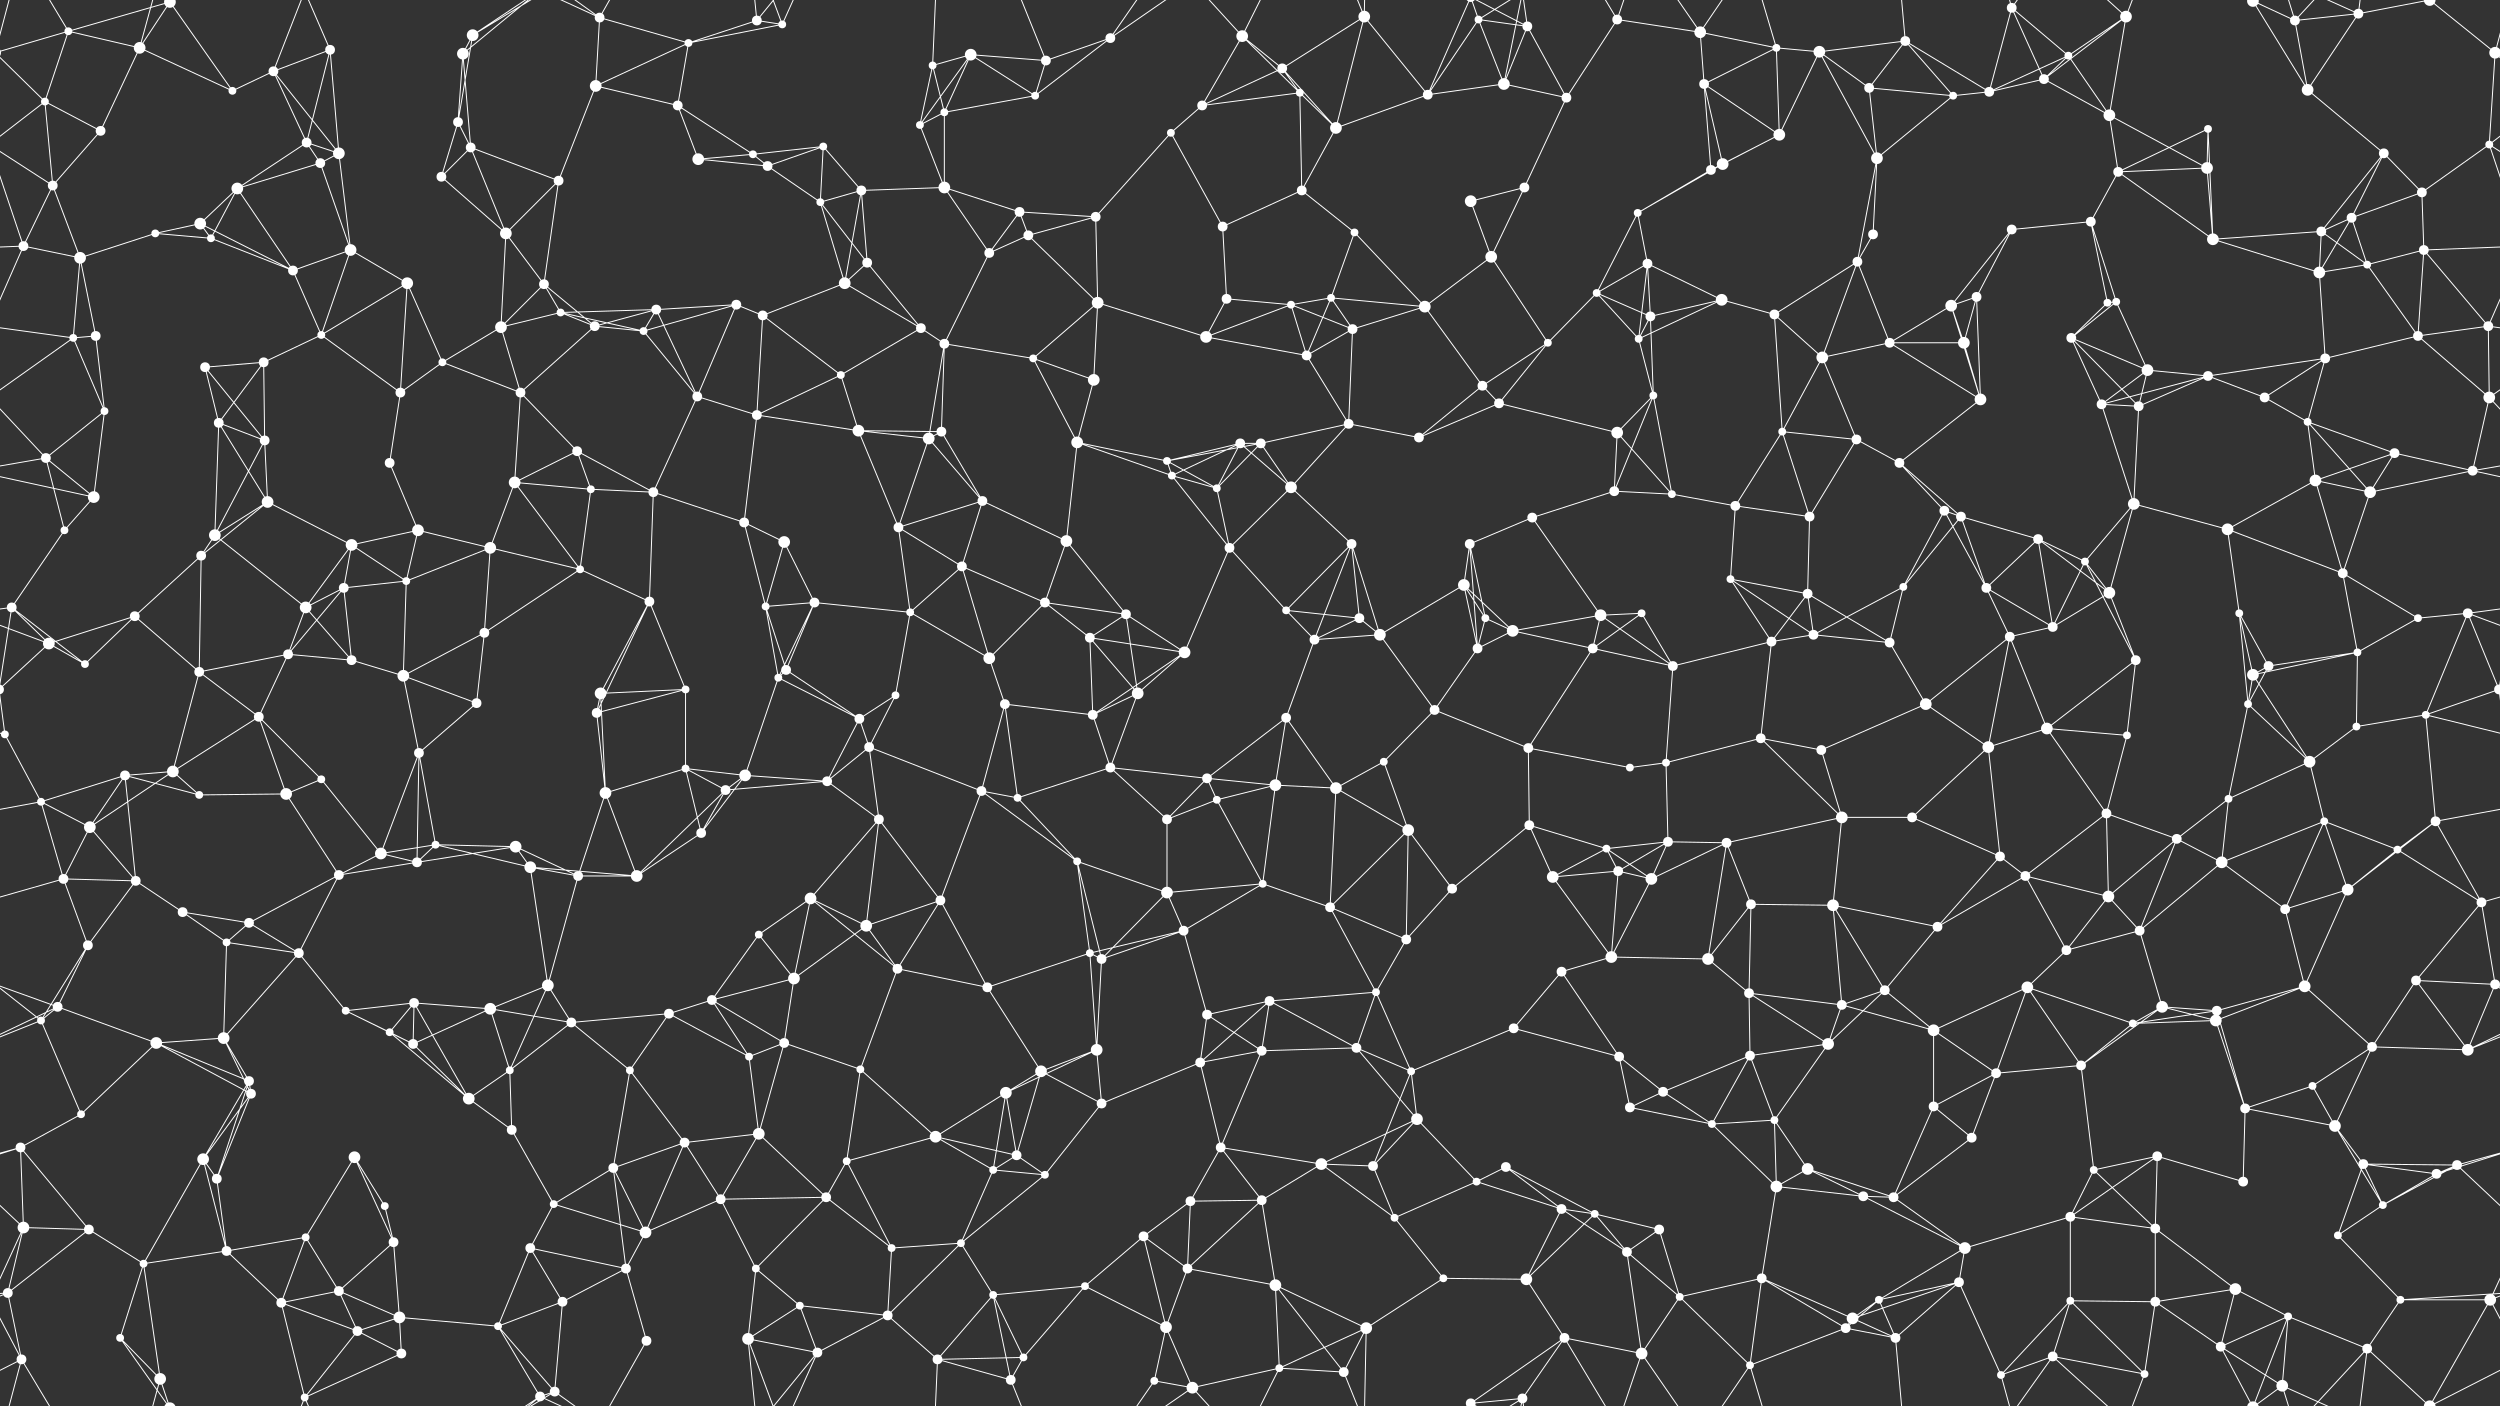 <svg xmlns="http://www.w3.org/2000/svg" width="2560" height="1440" fill="#fff"><rect width="100%" height="100%" fill="#333333" stroke="none"/><circle cx="70" cy="32" r="4"/><circle cx="143" cy="49" r="6"/><circle cx="174" cy="2" r="6"/><circle cx="174" cy="1442" r="6"/><circle cx="280" cy="73" r="5"/><circle cx="338" cy="51" r="5"/><circle cx="474" cy="55" r="6"/><circle cx="484" cy="36" r="6"/><circle cx="614" cy="18" r="5"/><circle cx="705" cy="44" r="4"/><circle cx="775" cy="21" r="5"/><circle cx="801" cy="25" r="4"/><circle cx="955" cy="67" r="4"/><circle cx="994" cy="56" r="6"/><circle cx="1071" cy="62" r="5"/><circle cx="1137" cy="39" r="5"/><circle cx="1272" cy="37" r="6"/><circle cx="1313" cy="70" r="5"/><circle cx="1397" cy="17" r="6"/><circle cx="1514" cy="20" r="4"/><circle cx="1564" cy="27" r="5"/><circle cx="1656" cy="20" r="5"/><circle cx="1741" cy="33" r="6"/><circle cx="1819" cy="49" r="4"/><circle cx="1863" cy="53" r="6"/><circle cx="1951" cy="42" r="5"/><circle cx="2060" cy="8" r="5"/><circle cx="2118" cy="57" r="4"/><circle cx="2177" cy="17" r="6"/><circle cx="2307" cy="1" r="6"/><circle cx="2307" cy="1441" r="6"/><circle cx="2350" cy="21" r="5"/><circle cx="2415" cy="14" r="5"/><circle cx="2555" cy="54" r="6"/><circle cx="-5" cy="54" r="6"/><circle cx="46" cy="104" r="4"/><circle cx="103" cy="134" r="5"/><circle cx="238" cy="93" r="4"/><circle cx="314" cy="146" r="5"/><circle cx="347" cy="157" r="6"/><circle cx="469" cy="125" r="5"/><circle cx="482" cy="151" r="5"/><circle cx="610" cy="88" r="6"/><circle cx="694" cy="108" r="5"/><circle cx="771" cy="158" r="4"/><circle cx="843" cy="150" r="4"/><circle cx="942" cy="128" r="4"/><circle cx="967" cy="115" r="4"/><circle cx="1060" cy="98" r="4"/><circle cx="1199" cy="136" r="4"/><circle cx="1231" cy="108" r="5"/><circle cx="1331" cy="95" r="4"/><circle cx="1368" cy="131" r="6"/><circle cx="1462" cy="97" r="5"/><circle cx="1540" cy="86" r="6"/><circle cx="1604" cy="100" r="5"/><circle cx="1745" cy="86" r="5"/><circle cx="1822" cy="138" r="6"/><circle cx="1914" cy="90" r="5"/><circle cx="2000" cy="98" r="4"/><circle cx="2037" cy="94" r="5"/><circle cx="2093" cy="81" r="5"/><circle cx="2160" cy="118" r="6"/><circle cx="2261" cy="132" r="4"/><circle cx="2363" cy="92" r="6"/><circle cx="2441" cy="157" r="5"/><circle cx="2549" cy="148" r="4"/><circle cx="54" cy="190" r="5"/><circle cx="159" cy="239" r="4"/><circle cx="205" cy="229" r="6"/><circle cx="243" cy="193" r="6"/><circle cx="328" cy="167" r="5"/><circle cx="452" cy="181" r="5"/><circle cx="518" cy="239" r="6"/><circle cx="572" cy="185" r="5"/><circle cx="715" cy="163" r="6"/><circle cx="786" cy="170" r="5"/><circle cx="840" cy="207" r="4"/><circle cx="882" cy="195" r="5"/><circle cx="967" cy="192" r="6"/><circle cx="1044" cy="217" r="5"/><circle cx="1122" cy="222" r="5"/><circle cx="1252" cy="232" r="5"/><circle cx="1333" cy="195" r="5"/><circle cx="1387" cy="238" r="4"/><circle cx="1506" cy="206" r="6"/><circle cx="1561" cy="192" r="5"/><circle cx="1677" cy="218" r="4"/><circle cx="1752" cy="174" r="5"/><circle cx="1764" cy="168" r="6"/><circle cx="1918" cy="240" r="5"/><circle cx="1922" cy="162" r="6"/><circle cx="2060" cy="235" r="5"/><circle cx="2141" cy="227" r="5"/><circle cx="2169" cy="176" r="5"/><circle cx="2260" cy="172" r="6"/><circle cx="2377" cy="237" r="5"/><circle cx="2408" cy="223" r="5"/><circle cx="2480" cy="197" r="5"/><circle cx="24" cy="252" r="5"/><circle cx="82" cy="264" r="6"/><circle cx="216" cy="244" r="4"/><circle cx="300" cy="277" r="5"/><circle cx="359" cy="256" r="6"/><circle cx="417" cy="290" r="6"/><circle cx="557" cy="291" r="5"/><circle cx="574" cy="320" r="4"/><circle cx="672" cy="317" r="5"/><circle cx="754" cy="312" r="5"/><circle cx="865" cy="290" r="6"/><circle cx="888" cy="269" r="5"/><circle cx="1013" cy="259" r="5"/><circle cx="1053" cy="241" r="5"/><circle cx="1124" cy="310" r="6"/><circle cx="1256" cy="306" r="5"/><circle cx="1322" cy="312" r="4"/><circle cx="1363" cy="305" r="4"/><circle cx="1459" cy="314" r="6"/><circle cx="1527" cy="263" r="6"/><circle cx="1635" cy="300" r="4"/><circle cx="1687" cy="270" r="5"/><circle cx="1763" cy="307" r="6"/><circle cx="1902" cy="268" r="5"/><circle cx="1998" cy="313" r="6"/><circle cx="2024" cy="304" r="5"/><circle cx="2158" cy="310" r="4"/><circle cx="2167" cy="309" r="4"/><circle cx="2266" cy="245" r="6"/><circle cx="2375" cy="279" r="6"/><circle cx="2424" cy="271" r="4"/><circle cx="2482" cy="256" r="5"/><circle cx="75" cy="346" r="4"/><circle cx="98" cy="344" r="5"/><circle cx="210" cy="376" r="5"/><circle cx="270" cy="371" r="5"/><circle cx="329" cy="343" r="4"/><circle cx="453" cy="371" r="4"/><circle cx="513" cy="335" r="6"/><circle cx="609" cy="334" r="5"/><circle cx="659" cy="339" r="4"/><circle cx="781" cy="323" r="5"/><circle cx="861" cy="384" r="4"/><circle cx="943" cy="336" r="5"/><circle cx="967" cy="352" r="5"/><circle cx="1058" cy="367" r="4"/><circle cx="1120" cy="389" r="6"/><circle cx="1235" cy="345" r="6"/><circle cx="1338" cy="364" r="5"/><circle cx="1385" cy="337" r="5"/><circle cx="1518" cy="395" r="5"/><circle cx="1585" cy="351" r="4"/><circle cx="1678" cy="347" r="4"/><circle cx="1690" cy="324" r="5"/><circle cx="1817" cy="322" r="5"/><circle cx="1866" cy="366" r="6"/><circle cx="1935" cy="351" r="5"/><circle cx="2011" cy="351" r="6"/><circle cx="2121" cy="346" r="5"/><circle cx="2199" cy="379" r="6"/><circle cx="2261" cy="385" r="5"/><circle cx="2381" cy="367" r="5"/><circle cx="2476" cy="344" r="5"/><circle cx="2548" cy="334" r="5"/><circle cx="47" cy="469" r="5"/><circle cx="107" cy="421" r="4"/><circle cx="224" cy="433" r="5"/><circle cx="271" cy="451" r="5"/><circle cx="399" cy="474" r="5"/><circle cx="410" cy="402" r="5"/><circle cx="533" cy="402" r="5"/><circle cx="591" cy="462" r="5"/><circle cx="714" cy="406" r="5"/><circle cx="775" cy="425" r="5"/><circle cx="879" cy="441" r="6"/><circle cx="951" cy="449" r="6"/><circle cx="964" cy="442" r="5"/><circle cx="1103" cy="453" r="6"/><circle cx="1195" cy="472" r="4"/><circle cx="1270" cy="454" r="5"/><circle cx="1291" cy="454" r="5"/><circle cx="1381" cy="434" r="5"/><circle cx="1453" cy="448" r="5"/><circle cx="1535" cy="413" r="5"/><circle cx="1656" cy="443" r="6"/><circle cx="1693" cy="405" r="4"/><circle cx="1825" cy="442" r="4"/><circle cx="1901" cy="450" r="5"/><circle cx="1945" cy="474" r="5"/><circle cx="2028" cy="409" r="6"/><circle cx="2152" cy="414" r="5"/><circle cx="2190" cy="416" r="5"/><circle cx="2319" cy="407" r="5"/><circle cx="2363" cy="432" r="4"/><circle cx="2452" cy="464" r="5"/><circle cx="2549" cy="407" r="6"/><circle cx="66" cy="543" r="4"/><circle cx="96" cy="509" r="6"/><circle cx="220" cy="548" r="6"/><circle cx="274" cy="514" r="6"/><circle cx="360" cy="558" r="6"/><circle cx="428" cy="543" r="6"/><circle cx="527" cy="494" r="6"/><circle cx="605" cy="501" r="4"/><circle cx="669" cy="504" r="5"/><circle cx="762" cy="535" r="5"/><circle cx="803" cy="555" r="6"/><circle cx="920" cy="540" r="5"/><circle cx="1006" cy="513" r="5"/><circle cx="1092" cy="554" r="6"/><circle cx="1200" cy="487" r="4"/><circle cx="1246" cy="500" r="4"/><circle cx="1322" cy="499" r="6"/><circle cx="1384" cy="557" r="5"/><circle cx="1505" cy="557" r="5"/><circle cx="1569" cy="530" r="5"/><circle cx="1653" cy="503" r="5"/><circle cx="1712" cy="506" r="4"/><circle cx="1777" cy="518" r="5"/><circle cx="1853" cy="529" r="5"/><circle cx="1991" cy="523" r="5"/><circle cx="2008" cy="529" r="5"/><circle cx="2087" cy="552" r="5"/><circle cx="2185" cy="516" r="6"/><circle cx="2281" cy="542" r="6"/><circle cx="2371" cy="492" r="6"/><circle cx="2427" cy="504" r="6"/><circle cx="2532" cy="482" r="5"/><circle cx="12" cy="622" r="5"/><circle cx="138" cy="631" r="5"/><circle cx="206" cy="569" r="5"/><circle cx="313" cy="622" r="6"/><circle cx="352" cy="602" r="5"/><circle cx="416" cy="595" r="4"/><circle cx="502" cy="561" r="6"/><circle cx="594" cy="583" r="4"/><circle cx="665" cy="616" r="5"/><circle cx="784" cy="621" r="4"/><circle cx="834" cy="617" r="5"/><circle cx="932" cy="627" r="4"/><circle cx="985" cy="580" r="5"/><circle cx="1070" cy="617" r="5"/><circle cx="1153" cy="629" r="5"/><circle cx="1259" cy="561" r="5"/><circle cx="1317" cy="625" r="4"/><circle cx="1392" cy="633" r="5"/><circle cx="1499" cy="599" r="6"/><circle cx="1521" cy="633" r="4"/><circle cx="1639" cy="630" r="6"/><circle cx="1681" cy="628" r="4"/><circle cx="1772" cy="593" r="4"/><circle cx="1851" cy="608" r="5"/><circle cx="1949" cy="601" r="4"/><circle cx="2034" cy="602" r="5"/><circle cx="2135" cy="575" r="4"/><circle cx="2160" cy="607" r="6"/><circle cx="2293" cy="628" r="4"/><circle cx="2399" cy="587" r="5"/><circle cx="2476" cy="633" r="4"/><circle cx="2527" cy="628" r="5"/><circle cx="50" cy="659" r="6"/><circle cx="87" cy="680" r="4"/><circle cx="204" cy="688" r="5"/><circle cx="295" cy="670" r="5"/><circle cx="360" cy="676" r="5"/><circle cx="413" cy="692" r="6"/><circle cx="496" cy="648" r="5"/><circle cx="615" cy="710" r="6"/><circle cx="702" cy="706" r="4"/><circle cx="797" cy="694" r="4"/><circle cx="805" cy="686" r="5"/><circle cx="917" cy="712" r="4"/><circle cx="1013" cy="674" r="6"/><circle cx="1116" cy="653" r="5"/><circle cx="1165" cy="710" r="6"/><circle cx="1213" cy="668" r="6"/><circle cx="1346" cy="655" r="5"/><circle cx="1413" cy="650" r="6"/><circle cx="1513" cy="664" r="5"/><circle cx="1549" cy="646" r="6"/><circle cx="1631" cy="664" r="5"/><circle cx="1713" cy="682" r="5"/><circle cx="1814" cy="657" r="5"/><circle cx="1857" cy="650" r="5"/><circle cx="1935" cy="658" r="5"/><circle cx="2058" cy="652" r="5"/><circle cx="2102" cy="642" r="5"/><circle cx="2187" cy="676" r="5"/><circle cx="2307" cy="691" r="6"/><circle cx="2323" cy="682" r="5"/><circle cx="2414" cy="668" r="4"/><circle cx="2559" cy="706" r="5"/><circle cx="-1" cy="706" r="5"/><circle cx="5" cy="752" r="4"/><circle cx="128" cy="794" r="5"/><circle cx="177" cy="790" r="6"/><circle cx="265" cy="734" r="5"/><circle cx="329" cy="798" r="4"/><circle cx="429" cy="771" r="5"/><circle cx="488" cy="720" r="5"/><circle cx="611" cy="730" r="5"/><circle cx="702" cy="787" r="4"/><circle cx="763" cy="794" r="6"/><circle cx="880" cy="736" r="5"/><circle cx="890" cy="765" r="5"/><circle cx="1029" cy="721" r="5"/><circle cx="1119" cy="732" r="5"/><circle cx="1137" cy="786" r="5"/><circle cx="1236" cy="797" r="5"/><circle cx="1317" cy="735" r="5"/><circle cx="1417" cy="780" r="4"/><circle cx="1469" cy="727" r="5"/><circle cx="1565" cy="766" r="5"/><circle cx="1669" cy="786" r="4"/><circle cx="1706" cy="781" r="4"/><circle cx="1803" cy="756" r="5"/><circle cx="1865" cy="768" r="5"/><circle cx="1972" cy="721" r="6"/><circle cx="2036" cy="765" r="6"/><circle cx="2096" cy="746" r="6"/><circle cx="2178" cy="753" r="4"/><circle cx="2302" cy="721" r="4"/><circle cx="2365" cy="780" r="6"/><circle cx="2413" cy="744" r="4"/><circle cx="2484" cy="732" r="4"/><circle cx="42" cy="821" r="4"/><circle cx="92" cy="847" r="6"/><circle cx="204" cy="814" r="4"/><circle cx="293" cy="813" r="6"/><circle cx="390" cy="874" r="6"/><circle cx="446" cy="865" r="4"/><circle cx="528" cy="867" r="6"/><circle cx="620" cy="812" r="6"/><circle cx="718" cy="853" r="5"/><circle cx="743" cy="809" r="5"/><circle cx="847" cy="800" r="5"/><circle cx="900" cy="839" r="5"/><circle cx="1005" cy="810" r="5"/><circle cx="1042" cy="817" r="4"/><circle cx="1195" cy="839" r="5"/><circle cx="1246" cy="819" r="4"/><circle cx="1306" cy="804" r="6"/><circle cx="1368" cy="807" r="6"/><circle cx="1442" cy="850" r="6"/><circle cx="1566" cy="845" r="5"/><circle cx="1645" cy="869" r="4"/><circle cx="1708" cy="862" r="5"/><circle cx="1768" cy="863" r="5"/><circle cx="1886" cy="837" r="6"/><circle cx="1958" cy="837" r="5"/><circle cx="2048" cy="877" r="5"/><circle cx="2157" cy="833" r="5"/><circle cx="2229" cy="859" r="5"/><circle cx="2282" cy="818" r="4"/><circle cx="2380" cy="841" r="4"/><circle cx="2455" cy="870" r="4"/><circle cx="2494" cy="841" r="5"/><circle cx="65" cy="900" r="5"/><circle cx="139" cy="902" r="5"/><circle cx="187" cy="934" r="5"/><circle cx="255" cy="945" r="5"/><circle cx="347" cy="896" r="5"/><circle cx="427" cy="883" r="5"/><circle cx="543" cy="888" r="6"/><circle cx="592" cy="897" r="5"/><circle cx="652" cy="897" r="6"/><circle cx="777" cy="957" r="4"/><circle cx="830" cy="920" r="6"/><circle cx="887" cy="948" r="6"/><circle cx="963" cy="922" r="5"/><circle cx="1103" cy="882" r="4"/><circle cx="1195" cy="914" r="6"/><circle cx="1212" cy="953" r="5"/><circle cx="1293" cy="905" r="4"/><circle cx="1362" cy="929" r="5"/><circle cx="1487" cy="910" r="5"/><circle cx="1590" cy="898" r="6"/><circle cx="1657" cy="892" r="5"/><circle cx="1691" cy="900" r="6"/><circle cx="1793" cy="926" r="5"/><circle cx="1877" cy="927" r="6"/><circle cx="1984" cy="949" r="5"/><circle cx="2074" cy="897" r="5"/><circle cx="2159" cy="918" r="6"/><circle cx="2191" cy="953" r="5"/><circle cx="2275" cy="883" r="6"/><circle cx="2340" cy="931" r="5"/><circle cx="2404" cy="911" r="6"/><circle cx="2541" cy="924" r="5"/><circle cx="59" cy="1031" r="5"/><circle cx="90" cy="968" r="5"/><circle cx="232" cy="965" r="4"/><circle cx="306" cy="976" r="5"/><circle cx="354" cy="1035" r="4"/><circle cx="424" cy="1027" r="5"/><circle cx="502" cy="1033" r="6"/><circle cx="561" cy="1009" r="6"/><circle cx="685" cy="1038" r="5"/><circle cx="729" cy="1024" r="5"/><circle cx="813" cy="1002" r="6"/><circle cx="919" cy="992" r="5"/><circle cx="1011" cy="1011" r="5"/><circle cx="1116" cy="976" r="4"/><circle cx="1128" cy="982" r="5"/><circle cx="1236" cy="1039" r="5"/><circle cx="1300" cy="1025" r="5"/><circle cx="1409" cy="1016" r="4"/><circle cx="1440" cy="962" r="5"/><circle cx="1599" cy="995" r="5"/><circle cx="1650" cy="980" r="6"/><circle cx="1749" cy="982" r="6"/><circle cx="1791" cy="1017" r="5"/><circle cx="1886" cy="1029" r="5"/><circle cx="1930" cy="1014" r="5"/><circle cx="2076" cy="1011" r="6"/><circle cx="2116" cy="973" r="5"/><circle cx="2214" cy="1031" r="6"/><circle cx="2270" cy="1035" r="5"/><circle cx="2360" cy="1010" r="6"/><circle cx="2474" cy="1004" r="5"/><circle cx="2555" cy="1008" r="5"/><circle cx="-5" cy="1008" r="5"/><circle cx="42" cy="1045" r="4"/><circle cx="160" cy="1068" r="6"/><circle cx="229" cy="1063" r="6"/><circle cx="255" cy="1107" r="5"/><circle cx="399" cy="1057" r="4"/><circle cx="423" cy="1069" r="5"/><circle cx="522" cy="1096" r="4"/><circle cx="585" cy="1047" r="5"/><circle cx="645" cy="1096" r="4"/><circle cx="767" cy="1082" r="4"/><circle cx="803" cy="1068" r="5"/><circle cx="881" cy="1095" r="4"/><circle cx="1030" cy="1119" r="6"/><circle cx="1066" cy="1097" r="6"/><circle cx="1123" cy="1075" r="6"/><circle cx="1229" cy="1088" r="5"/><circle cx="1292" cy="1076" r="5"/><circle cx="1389" cy="1073" r="5"/><circle cx="1445" cy="1097" r="4"/><circle cx="1550" cy="1053" r="5"/><circle cx="1658" cy="1082" r="5"/><circle cx="1703" cy="1118" r="5"/><circle cx="1792" cy="1081" r="5"/><circle cx="1872" cy="1069" r="6"/><circle cx="1980" cy="1055" r="6"/><circle cx="2044" cy="1099" r="5"/><circle cx="2131" cy="1091" r="5"/><circle cx="2184" cy="1048" r="4"/><circle cx="2269" cy="1045" r="6"/><circle cx="2368" cy="1112" r="4"/><circle cx="2429" cy="1072" r="5"/><circle cx="2527" cy="1075" r="6"/><circle cx="21" cy="1175" r="5"/><circle cx="83" cy="1141" r="4"/><circle cx="208" cy="1187" r="6"/><circle cx="257" cy="1120" r="5"/><circle cx="363" cy="1185" r="6"/><circle cx="480" cy="1125" r="6"/><circle cx="524" cy="1157" r="5"/><circle cx="628" cy="1196" r="5"/><circle cx="701" cy="1170" r="5"/><circle cx="777" cy="1161" r="6"/><circle cx="867" cy="1189" r="4"/><circle cx="958" cy="1164" r="6"/><circle cx="1017" cy="1198" r="4"/><circle cx="1041" cy="1183" r="5"/><circle cx="1128" cy="1130" r="5"/><circle cx="1250" cy="1175" r="5"/><circle cx="1353" cy="1192" r="6"/><circle cx="1406" cy="1194" r="5"/><circle cx="1451" cy="1146" r="6"/><circle cx="1542" cy="1195" r="5"/><circle cx="1669" cy="1134" r="5"/><circle cx="1753" cy="1151" r="4"/><circle cx="1817" cy="1147" r="4"/><circle cx="1851" cy="1197" r="6"/><circle cx="1980" cy="1133" r="5"/><circle cx="2019" cy="1165" r="5"/><circle cx="2144" cy="1198" r="4"/><circle cx="2209" cy="1184" r="5"/><circle cx="2299" cy="1135" r="5"/><circle cx="2391" cy="1153" r="6"/><circle cx="2420" cy="1192" r="5"/><circle cx="2516" cy="1193" r="5"/><circle cx="24" cy="1257" r="6"/><circle cx="91" cy="1259" r="5"/><circle cx="222" cy="1207" r="5"/><circle cx="313" cy="1267" r="4"/><circle cx="394" cy="1235" r="4"/><circle cx="403" cy="1272" r="5"/><circle cx="543" cy="1278" r="5"/><circle cx="567" cy="1233" r="4"/><circle cx="661" cy="1262" r="6"/><circle cx="738" cy="1228" r="5"/><circle cx="846" cy="1226" r="5"/><circle cx="913" cy="1278" r="4"/><circle cx="984" cy="1273" r="4"/><circle cx="1070" cy="1203" r="4"/><circle cx="1171" cy="1266" r="5"/><circle cx="1219" cy="1230" r="5"/><circle cx="1292" cy="1229" r="5"/><circle cx="1428" cy="1247" r="4"/><circle cx="1512" cy="1210" r="4"/><circle cx="1599" cy="1238" r="5"/><circle cx="1633" cy="1243" r="4"/><circle cx="1699" cy="1259" r="5"/><circle cx="1819" cy="1215" r="6"/><circle cx="1908" cy="1225" r="5"/><circle cx="1939" cy="1226" r="5"/><circle cx="2012" cy="1278" r="6"/><circle cx="2120" cy="1246" r="5"/><circle cx="2207" cy="1258" r="5"/><circle cx="2297" cy="1210" r="5"/><circle cx="2394" cy="1265" r="4"/><circle cx="2440" cy="1234" r="4"/><circle cx="2495" cy="1202" r="5"/><circle cx="8" cy="1324" r="5"/><circle cx="147" cy="1294" r="4"/><circle cx="232" cy="1281" r="5"/><circle cx="288" cy="1334" r="5"/><circle cx="347" cy="1322" r="5"/><circle cx="409" cy="1349" r="6"/><circle cx="510" cy="1358" r="4"/><circle cx="576" cy="1333" r="5"/><circle cx="641" cy="1299" r="5"/><circle cx="774" cy="1299" r="4"/><circle cx="819" cy="1337" r="4"/><circle cx="909" cy="1347" r="5"/><circle cx="1017" cy="1326" r="4"/><circle cx="1111" cy="1317" r="4"/><circle cx="1194" cy="1359" r="6"/><circle cx="1216" cy="1299" r="5"/><circle cx="1306" cy="1316" r="6"/><circle cx="1399" cy="1360" r="6"/><circle cx="1478" cy="1309" r="4"/><circle cx="1563" cy="1310" r="6"/><circle cx="1666" cy="1282" r="5"/><circle cx="1720" cy="1328" r="4"/><circle cx="1804" cy="1309" r="5"/><circle cx="1897" cy="1350" r="6"/><circle cx="1924" cy="1331" r="4"/><circle cx="2006" cy="1313" r="5"/><circle cx="2120" cy="1332" r="4"/><circle cx="2207" cy="1333" r="5"/><circle cx="2289" cy="1320" r="6"/><circle cx="2343" cy="1348" r="4"/><circle cx="2458" cy="1331" r="4"/><circle cx="2550" cy="1331" r="6"/><circle cx="22" cy="1392" r="5"/><circle cx="123" cy="1370" r="4"/><circle cx="164" cy="1412" r="6"/><circle cx="312" cy="1431" r="4"/><circle cx="366" cy="1363" r="5"/><circle cx="411" cy="1386" r="5"/><circle cx="553" cy="1430" r="5"/><circle cx="568" cy="1425" r="5"/><circle cx="662" cy="1373" r="5"/><circle cx="766" cy="1371" r="6"/><circle cx="837" cy="1385" r="5"/><circle cx="960" cy="1392" r="5"/><circle cx="1035" cy="1413" r="5"/><circle cx="1048" cy="1390" r="4"/><circle cx="1182" cy="1414" r="4"/><circle cx="1221" cy="1421" r="6"/><circle cx="1310" cy="1401" r="4"/><circle cx="1376" cy="1405" r="5"/><circle cx="1506" cy="1437" r="5"/><circle cx="1506" cy="-3" r="5"/><circle cx="1559" cy="1432" r="5"/><circle cx="1602" cy="1370" r="5"/><circle cx="1681" cy="1386" r="6"/><circle cx="1792" cy="1398" r="4"/><circle cx="1890" cy="1360" r="5"/><circle cx="1941" cy="1370" r="5"/><circle cx="2049" cy="1408" r="4"/><circle cx="2102" cy="1389" r="5"/><circle cx="2196" cy="1407" r="4"/><circle cx="2274" cy="1379" r="5"/><circle cx="2337" cy="1419" r="6"/><circle cx="2424" cy="1381" r="5"/><circle cx="2488" cy="1440" r="6"/><circle cx="2488" cy="-0" r="6"/><path stroke="#fff" d="M70 32L143 49M70 32L174 2M70 32L-5 54M70 32L46 104M70 32L22 -48M2630 32L2555 54M70 1472L22 1392M143 49L174 2M143 49L103 134M143 49L238 93M143 49L164 -28M143 1489L164 1412M174 2L238 93M174 2L123 -70M174 2L164 -28M174 1442L123 1370M174 1442L164 1412M280 73L338 51M280 73L238 93M280 73L314 146M280 73L347 157M280 73L312 -9M280 1513L312 1431M338 51L314 146M338 51L347 157M338 51L312 -9M338 1491L312 1431M474 55L484 36M474 55L469 125M474 55L482 151M474 55L553 -10M474 1495L553 1430M484 36L469 125M484 36L553 -10M484 36L568 -15M484 1476L553 1430M484 1476L568 1425M614 18L705 44M614 18L610 88M614 18L553 -10M614 18L568 -15M614 18L662 -67M614 1458L553 1430M614 1458L568 1425M614 1458L662 1373M705 44L775 21M705 44L801 25M705 44L610 88M705 44L694 108M775 21L801 25M775 21L766 -69M775 21L837 -55M775 1461L766 1371M775 1461L837 1385M801 25L766 -69M801 25L837 -55M801 1465L766 1371M801 1465L837 1385M955 67L994 56M955 67L942 128M955 67L967 115M955 67L960 -48M955 1507L960 1392M994 56L1071 62M994 56L942 128M994 56L967 115M994 56L1060 98M1071 62L1137 39M1071 62L1060 98M1071 62L1035 -27M1071 1502L1035 1413M1137 39L1060 98M1137 39L1182 -26M1137 39L1221 -19M1137 1479L1182 1414M1137 1479L1221 1421M1272 37L1313 70M1272 37L1231 108M1272 37L1331 95M1272 37L1221 -19M1272 37L1310 -39M1272 1477L1221 1421M1272 1477L1310 1401M1313 70L1397 17M1313 70L1231 108M1313 70L1331 95M1313 70L1368 131M1397 17L1368 131M1397 17L1462 97M1397 17L1399 -80M1397 17L1376 -35M1397 1457L1399 1360M1397 1457L1376 1405M1514 20L1564 27M1514 20L1462 97M1514 20L1540 86M1514 20L1506 -3M1514 20L1559 -8M1514 1460L1506 1437M1514 1460L1559 1432M1564 27L1540 86M1564 27L1604 100M1564 27L1506 -3M1564 27L1559 -8M1564 1467L1506 1437M1564 1467L1559 1432M1656 20L1741 33M1656 20L1604 100M1656 20L1602 -70M1656 20L1681 -54M1656 1460L1602 1370M1656 1460L1681 1386M1741 33L1819 49M1741 33L1745 86M1741 33L1681 -54M1741 33L1792 -42M1741 1473L1681 1386M1741 1473L1792 1398M1819 49L1863 53M1819 49L1745 86M1819 49L1822 138M1819 49L1792 -42M1819 1489L1792 1398M1863 53L1951 42M1863 53L1822 138M1863 53L1914 90M1863 53L1922 162M1951 42L1914 90M1951 42L2000 98M1951 42L2037 94M1951 42L1941 -70M1951 1482L1941 1370M2060 8L2118 57M2060 8L2037 94M2060 8L2093 81M2060 8L2049 -32M2060 8L2102 -51M2060 1448L2049 1408M2060 1448L2102 1389M2118 57L2177 17M2118 57L2037 94M2118 57L2093 81M2118 57L2160 118M2177 17L2093 81M2177 17L2160 118M2177 17L2102 -51M2177 17L2196 -33M2177 1457L2102 1389M2177 1457L2196 1407M2307 1L2350 21M2307 1L2363 92M2307 1L2343 -92M2307 1L2274 -61M2307 1L2337 -21M2307 1441L2343 1348M2307 1441L2274 1379M2307 1441L2337 1419M2350 21L2415 14M2350 21L2363 92M2350 21L2337 -21M2350 21L2424 -59M2350 1461L2337 1419M2350 1461L2424 1381M2415 14L2363 92M2415 14L2337 -21M2415 14L2424 -59M2415 14L2488 -0M2415 1454L2337 1419M2415 1454L2424 1381M2415 1454L2488 1440M2555 54L2606 104M2555 54L2549 148M2555 54L2582 -48M2555 54L2488 -0M-5 54L46 104M-5 54L22 -48M-5 1494L22 1392M2555 1494L2582 1392M2555 1494L2488 1440M46 104L103 134M46 104L-11 148M46 104L54 190M2606 104L2549 148M103 134L54 190M314 146L347 157M314 146L243 193M314 146L328 167M347 157L328 167M347 157L359 256M469 125L482 151M469 125L452 181M482 151L452 181M482 151L518 239M482 151L572 185M610 88L694 108M610 88L572 185M694 108L771 158M694 108L715 163M771 158L843 150M771 158L715 163M771 158L786 170M843 150L786 170M843 150L840 207M843 150L882 195M942 128L967 115M942 128L967 192M967 115L1060 98M967 115L967 192M1199 136L1231 108M1199 136L1122 222M1199 136L1252 232M1231 108L1331 95M1331 95L1368 131M1331 95L1333 195M1368 131L1462 97M1368 131L1333 195M1462 97L1540 86M1462 97L1506 -3M1462 1537L1506 1437M1540 86L1604 100M1540 86L1559 -8M1540 1526L1559 1432M1604 100L1561 192M1745 86L1822 138M1745 86L1752 174M1745 86L1764 168M1822 138L1752 174M1822 138L1764 168M1914 90L2000 98M1914 90L1922 162M2000 98L2037 94M2000 98L1922 162M2037 94L2093 81M2093 81L2160 118M2160 118L2169 176M2160 118L2260 172M2261 132L2169 176M2261 132L2260 172M2261 132L2266 245M2363 92L2441 157M2441 157L2377 237M2441 157L2408 223M2441 157L2480 197M2549 148L2614 190M2549 148L2480 197M2549 148L2584 252M-11 148L54 190M-11 148L24 252M54 190L24 252M54 190L82 264M159 239L205 229M159 239L82 264M159 239L216 244M205 229L243 193M205 229L216 244M205 229L300 277M243 193L328 167M243 193L216 244M243 193L300 277M328 167L359 256M452 181L518 239M518 239L572 185M518 239L557 291M518 239L513 335M572 185L557 291M715 163L786 170M786 170L840 207M840 207L882 195M840 207L865 290M840 207L888 269M882 195L967 192M882 195L865 290M882 195L888 269M967 192L1044 217M967 192L1013 259M1044 217L1122 222M1044 217L1013 259M1044 217L1053 241M1122 222L1053 241M1122 222L1124 310M1252 232L1333 195M1252 232L1256 306M1333 195L1387 238M1387 238L1363 305M1387 238L1459 314M1506 206L1561 192M1506 206L1527 263M1561 192L1527 263M1677 218L1752 174M1677 218L1764 168M1677 218L1635 300M1677 218L1687 270M1752 174L1764 168M1918 240L1922 162M1918 240L1902 268M1922 162L1902 268M2060 235L2141 227M2060 235L1998 313M2060 235L2024 304M2141 227L2169 176M2141 227L2158 310M2141 227L2167 309M2169 176L2260 172M2169 176L2266 245M2260 172L2266 245M2377 237L2408 223M2377 237L2266 245M2377 237L2375 279M2377 237L2424 271M2408 223L2480 197M2408 223L2375 279M2408 223L2424 271M2480 197L2482 256M24 252L82 264M24 252L-78 256M24 252L-12 334M2584 252L2482 256M2584 252L2548 334M82 264L75 346M82 264L98 344M216 244L300 277M300 277L359 256M300 277L329 343M359 256L417 290M359 256L329 343M417 290L329 343M417 290L453 371M417 290L410 402M557 291L574 320M557 291L513 335M557 291L609 334M574 320L672 317M574 320L513 335M574 320L609 334M574 320L659 339M672 317L754 312M672 317L609 334M672 317L659 339M672 317L714 406M754 312L659 339M754 312L781 323M754 312L714 406M865 290L888 269M865 290L781 323M865 290L943 336M888 269L943 336M1013 259L1053 241M1013 259L967 352M1053 241L1124 310M1124 310L1058 367M1124 310L1120 389M1124 310L1235 345M1256 306L1322 312M1256 306L1235 345M1322 312L1363 305M1322 312L1235 345M1322 312L1338 364M1322 312L1385 337M1363 305L1459 314M1363 305L1338 364M1363 305L1385 337M1459 314L1527 263M1459 314L1385 337M1459 314L1518 395M1527 263L1585 351M1635 300L1687 270M1635 300L1585 351M1635 300L1678 347M1635 300L1690 324M1687 270L1763 307M1687 270L1678 347M1687 270L1690 324M1763 307L1678 347M1763 307L1690 324M1763 307L1817 322M1902 268L1817 322M1902 268L1866 366M1902 268L1935 351M1998 313L2024 304M1998 313L1935 351M1998 313L2011 351M1998 313L2028 409M2024 304L2011 351M2024 304L2028 409M2158 310L2167 309M2158 310L2121 346M2167 309L2121 346M2167 309L2199 379M2266 245L2375 279M2375 279L2424 271M2375 279L2381 367M2424 271L2482 256M2424 271L2476 344M2482 256L2476 344M2482 256L2548 334M75 346L98 344M75 346L-12 334M75 346L107 421M75 346L-11 407M2635 346L2548 334M2635 346L2549 407M98 344L107 421M210 376L270 371M210 376L224 433M210 376L271 451M270 371L329 343M270 371L224 433M270 371L271 451M329 343L410 402M453 371L513 335M453 371L410 402M453 371L533 402M513 335L533 402M609 334L659 339M609 334L533 402M659 339L714 406M781 323L861 384M781 323L775 425M861 384L943 336M861 384L775 425M861 384L879 441M943 336L967 352M967 352L1058 367M967 352L951 449M967 352L964 442M1058 367L1120 389M1058 367L1103 453M1120 389L1103 453M1235 345L1338 364M1338 364L1385 337M1338 364L1381 434M1385 337L1381 434M1518 395L1585 351M1518 395L1453 448M1518 395L1535 413M1585 351L1535 413M1678 347L1690 324M1678 347L1693 405M1690 324L1693 405M1817 322L1866 366M1817 322L1825 442M1866 366L1935 351M1866 366L1825 442M1866 366L1901 450M1935 351L2011 351M1935 351L2028 409M2011 351L2028 409M2121 346L2199 379M2121 346L2152 414M2121 346L2190 416M2199 379L2261 385M2199 379L2152 414M2199 379L2190 416M2261 385L2381 367M2261 385L2152 414M2261 385L2190 416M2261 385L2319 407M2381 367L2476 344M2381 367L2319 407M2381 367L2363 432M2476 344L2548 334M2476 344L2549 407M2548 334L2549 407M47 469L107 421M47 469L-11 407M47 469L66 543M47 469L96 509M47 469L-28 482M2607 469L2549 407M2607 469L2532 482M107 421L96 509M224 433L271 451M224 433L220 548M224 433L274 514M271 451L220 548M271 451L274 514M399 474L410 402M399 474L428 543M533 402L591 462M533 402L527 494M591 462L527 494M591 462L605 501M591 462L669 504M714 406L775 425M714 406L669 504M775 425L879 441M775 425L762 535M879 441L951 449M879 441L964 442M879 441L920 540M951 449L964 442M951 449L920 540M951 449L1006 513M964 442L1006 513M1103 453L1195 472M1103 453L1092 554M1103 453L1200 487M1195 472L1270 454M1195 472L1291 454M1195 472L1200 487M1195 472L1246 500M1270 454L1291 454M1270 454L1200 487M1270 454L1246 500M1270 454L1322 499M1291 454L1381 434M1291 454L1246 500M1291 454L1322 499M1381 434L1453 448M1381 434L1322 499M1453 448L1535 413M1535 413L1656 443M1656 443L1693 405M1656 443L1653 503M1656 443L1712 506M1693 405L1653 503M1693 405L1712 506M1825 442L1901 450M1825 442L1777 518M1825 442L1853 529M1901 450L1945 474M1901 450L1853 529M1945 474L2028 409M1945 474L1991 523M1945 474L2008 529M2152 414L2190 416M2152 414L2185 516M2190 416L2185 516M2319 407L2363 432M2363 432L2452 464M2363 432L2371 492M2363 432L2427 504M2452 464L2371 492M2452 464L2427 504M2452 464L2532 482M2549 407L2532 482M66 543L96 509M66 543L12 622M96 509L-28 482M2656 509L2532 482M220 548L274 514M220 548L206 569M220 548L313 622M274 514L360 558M274 514L206 569M360 558L428 543M360 558L313 622M360 558L352 602M360 558L416 595M428 543L416 595M428 543L502 561M527 494L605 501M527 494L502 561M527 494L594 583M605 501L669 504M605 501L594 583M669 504L762 535M669 504L665 616M762 535L803 555M762 535L784 621M803 555L784 621M803 555L834 617M920 540L1006 513M920 540L932 627M920 540L985 580M1006 513L1092 554M1006 513L985 580M1092 554L1070 617M1092 554L1153 629M1200 487L1246 500M1200 487L1259 561M1246 500L1259 561M1322 499L1384 557M1322 499L1259 561M1384 557L1317 625M1384 557L1392 633M1384 557L1346 655M1384 557L1413 650M1505 557L1569 530M1505 557L1499 599M1505 557L1521 633M1505 557L1513 664M1569 530L1653 503M1569 530L1639 630M1653 503L1712 506M1712 506L1777 518M1777 518L1853 529M1777 518L1772 593M1853 529L1851 608M1991 523L2008 529M1991 523L1949 601M1991 523L2034 602M2008 529L2087 552M2008 529L1949 601M2008 529L2034 602M2087 552L2034 602M2087 552L2135 575M2087 552L2160 607M2087 552L2102 642M2185 516L2281 542M2185 516L2135 575M2185 516L2160 607M2281 542L2371 492M2281 542L2293 628M2281 542L2399 587M2371 492L2427 504M2371 492L2399 587M2427 504L2532 482M2427 504L2399 587M12 622L-33 628M12 622L50 659M12 622L87 680M12 622L-1 706M2572 622L2527 628M2572 622L2559 706M138 631L206 569M138 631L50 659M138 631L87 680M138 631L204 688M206 569L204 688M313 622L352 602M313 622L295 670M313 622L360 676M352 602L416 595M352 602L295 670M352 602L360 676M416 595L502 561M416 595L413 692M502 561L594 583M502 561L496 648M594 583L665 616M594 583L496 648M665 616L615 710M665 616L702 706M665 616L611 730M784 621L834 617M784 621L797 694M784 621L805 686M834 617L932 627M834 617L797 694M834 617L805 686M932 627L985 580M932 627L917 712M932 627L1013 674M985 580L1070 617M985 580L1013 674M1070 617L1153 629M1070 617L1013 674M1070 617L1116 653M1153 629L1116 653M1153 629L1165 710M1153 629L1213 668M1259 561L1317 625M1259 561L1213 668M1317 625L1392 633M1317 625L1346 655M1392 633L1346 655M1392 633L1413 650M1499 599L1521 633M1499 599L1413 650M1499 599L1513 664M1499 599L1549 646M1521 633L1513 664M1521 633L1549 646M1639 630L1681 628M1639 630L1549 646M1639 630L1631 664M1639 630L1713 682M1681 628L1631 664M1681 628L1713 682M1772 593L1851 608M1772 593L1814 657M1772 593L1857 650M1851 608L1814 657M1851 608L1857 650M1851 608L1935 658M1949 601L1857 650M1949 601L1935 658M2034 602L2058 652M2034 602L2102 642M2135 575L2160 607M2135 575L2102 642M2135 575L2187 676M2160 607L2102 642M2160 607L2187 676M2293 628L2307 691M2293 628L2323 682M2293 628L2302 721M2399 587L2476 633M2399 587L2414 668M2476 633L2527 628M2476 633L2414 668M2527 628L2610 659M2527 628L2559 706M2527 628L2484 732M-33 628L50 659M50 659L87 680M50 659L-1 706M2610 659L2559 706M204 688L295 670M204 688L177 790M204 688L265 734M295 670L360 676M295 670L265 734M360 676L413 692M413 692L496 648M413 692L429 771M413 692L488 720M496 648L488 720M615 710L702 706M615 710L611 730M615 710L620 812M702 706L611 730M702 706L702 787M797 694L805 686M797 694L763 794M797 694L880 736M805 686L880 736M917 712L880 736M917 712L890 765M1013 674L1029 721M1116 653L1165 710M1116 653L1213 668M1116 653L1119 732M1165 710L1213 668M1165 710L1119 732M1165 710L1137 786M1213 668L1119 732M1346 655L1413 650M1346 655L1317 735M1413 650L1469 727M1513 664L1549 646M1513 664L1469 727M1549 646L1631 664M1631 664L1713 682M1631 664L1565 766M1713 682L1814 657M1713 682L1706 781M1814 657L1857 650M1814 657L1803 756M1857 650L1935 658M1935 658L1972 721M2058 652L2102 642M2058 652L1972 721M2058 652L2036 765M2058 652L2096 746M2187 676L2096 746M2187 676L2178 753M2307 691L2323 682M2307 691L2414 668M2307 691L2302 721M2307 691L2365 780M2323 682L2414 668M2323 682L2302 721M2414 668L2413 744M2559 706L2565 752M2559 706L2484 732M-1 706L5 752M5 752L-76 732M5 752L42 821M2565 752L2484 732M128 794L177 790M128 794L42 821M128 794L92 847M128 794L204 814M128 794L139 902M177 790L265 734M177 790L92 847M177 790L204 814M265 734L329 798M265 734L293 813M329 798L293 813M329 798L390 874M429 771L488 720M429 771L390 874M429 771L446 865M429 771L427 883M611 730L620 812M702 787L763 794M702 787L620 812M702 787L718 853M702 787L743 809M763 794L718 853M763 794L743 809M763 794L847 800M880 736L890 765M880 736L847 800M890 765L847 800M890 765L900 839M890 765L1005 810M1029 721L1119 732M1029 721L1005 810M1029 721L1042 817M1119 732L1137 786M1137 786L1236 797M1137 786L1042 817M1137 786L1195 839M1236 797L1317 735M1236 797L1195 839M1236 797L1246 819M1236 797L1306 804M1317 735L1306 804M1317 735L1368 807M1417 780L1469 727M1417 780L1368 807M1417 780L1442 850M1469 727L1565 766M1565 766L1669 786M1565 766L1566 845M1669 786L1706 781M1706 781L1803 756M1706 781L1708 862M1803 756L1865 768M1803 756L1886 837M1865 768L1972 721M1865 768L1886 837M1972 721L2036 765M2036 765L2096 746M2036 765L1958 837M2036 765L2048 877M2096 746L2178 753M2096 746L2157 833M2178 753L2157 833M2302 721L2365 780M2302 721L2282 818M2365 780L2413 744M2365 780L2282 818M2365 780L2380 841M2413 744L2484 732M2484 732L2494 841M42 821L92 847M42 821L-66 841M42 821L65 900M2602 821L2494 841M92 847L65 900M92 847L139 902M204 814L293 813M293 813L347 896M390 874L446 865M390 874L347 896M390 874L427 883M446 865L528 867M446 865L427 883M446 865L543 888M528 867L427 883M528 867L543 888M528 867L592 897M620 812L592 897M620 812L652 897M718 853L743 809M718 853L652 897M743 809L847 800M743 809L652 897M847 800L900 839M900 839L830 920M900 839L887 948M900 839L963 922M1005 810L1042 817M1005 810L963 922M1005 810L1103 882M1042 817L1103 882M1195 839L1246 819M1195 839L1195 914M1246 819L1306 804M1246 819L1293 905M1306 804L1368 807M1306 804L1293 905M1368 807L1442 850M1368 807L1362 929M1442 850L1362 929M1442 850L1487 910M1442 850L1440 962M1566 845L1645 869M1566 845L1487 910M1566 845L1590 898M1645 869L1708 862M1645 869L1590 898M1645 869L1657 892M1645 869L1691 900M1708 862L1768 863M1708 862L1657 892M1708 862L1691 900M1768 863L1886 837M1768 863L1691 900M1768 863L1793 926M1768 863L1749 982M1886 837L1958 837M1886 837L1877 927M1958 837L2048 877M2048 877L1984 949M2048 877L2074 897M2157 833L2229 859M2157 833L2074 897M2157 833L2159 918M2229 859L2282 818M2229 859L2159 918M2229 859L2191 953M2229 859L2275 883M2282 818L2275 883M2380 841L2455 870M2380 841L2275 883M2380 841L2340 931M2380 841L2404 911M2455 870L2494 841M2455 870L2404 911M2455 870L2541 924M2494 841L2404 911M2494 841L2541 924M65 900L139 902M65 900L-19 924M65 900L90 968M2625 900L2541 924M139 902L187 934M139 902L90 968M187 934L255 945M187 934L232 965M255 945L347 896M255 945L232 965M255 945L306 976M347 896L427 883M347 896L306 976M543 888L592 897M543 888L652 897M543 888L561 1009M592 897L652 897M592 897L561 1009M777 957L830 920M777 957L729 1024M777 957L813 1002M830 920L887 948M830 920L813 1002M830 920L919 992M887 948L963 922M887 948L813 1002M887 948L919 992M963 922L919 992M963 922L1011 1011M1103 882L1195 914M1103 882L1116 976M1103 882L1128 982M1195 914L1212 953M1195 914L1293 905M1195 914L1128 982M1212 953L1293 905M1212 953L1116 976M1212 953L1128 982M1212 953L1236 1039M1293 905L1362 929M1362 929L1409 1016M1362 929L1440 962M1487 910L1440 962M1590 898L1657 892M1590 898L1650 980M1657 892L1691 900M1657 892L1650 980M1691 900L1650 980M1793 926L1877 927M1793 926L1749 982M1793 926L1791 1017M1877 927L1984 949M1877 927L1886 1029M1877 927L1930 1014M1984 949L2074 897M1984 949L1930 1014M2074 897L2159 918M2074 897L2116 973M2159 918L2191 953M2159 918L2116 973M2191 953L2275 883M2191 953L2116 973M2191 953L2214 1031M2275 883L2340 931M2340 931L2404 911M2340 931L2360 1010M2404 911L2360 1010M2541 924L2474 1004M2541 924L2555 1008M59 1031L90 968M59 1031L-5 1008M59 1031L42 1045M59 1031L160 1068M59 1031L-33 1075M2619 1031L2555 1008M2619 1031L2527 1075M90 968L42 1045M232 965L306 976M232 965L229 1063M306 976L354 1035M306 976L229 1063M354 1035L424 1027M354 1035L399 1057M354 1035L423 1069M424 1027L502 1033M424 1027L399 1057M424 1027L423 1069M424 1027L480 1125M502 1033L561 1009M502 1033L423 1069M502 1033L522 1096M502 1033L585 1047M561 1009L522 1096M561 1009L585 1047M685 1038L729 1024M685 1038L585 1047M685 1038L645 1096M685 1038L767 1082M729 1024L813 1002M729 1024L767 1082M729 1024L803 1068M813 1002L803 1068M919 992L1011 1011M919 992L881 1095M1011 1011L1116 976M1011 1011L1066 1097M1116 976L1128 982M1116 976L1123 1075M1128 982L1123 1075M1236 1039L1300 1025M1236 1039L1229 1088M1236 1039L1292 1076M1300 1025L1409 1016M1300 1025L1229 1088M1300 1025L1292 1076M1300 1025L1389 1073M1409 1016L1440 962M1409 1016L1389 1073M1409 1016L1445 1097M1599 995L1650 980M1599 995L1550 1053M1599 995L1658 1082M1650 980L1749 982M1749 982L1791 1017M1791 1017L1886 1029M1791 1017L1792 1081M1791 1017L1872 1069M1886 1029L1930 1014M1886 1029L1872 1069M1886 1029L1980 1055M1930 1014L1872 1069M1930 1014L1980 1055M2076 1011L2116 973M2076 1011L1980 1055M2076 1011L2044 1099M2076 1011L2131 1091M2076 1011L2184 1048M2214 1031L2270 1035M2214 1031L2131 1091M2214 1031L2184 1048M2214 1031L2269 1045M2270 1035L2360 1010M2270 1035L2184 1048M2270 1035L2269 1045M2270 1035L2299 1135M2360 1010L2269 1045M2360 1010L2429 1072M2474 1004L2555 1008M2474 1004L2429 1072M2474 1004L2527 1075M2555 1008L2602 1045M2555 1008L2527 1075M-5 1008L42 1045M42 1045L-33 1075M42 1045L83 1141M2602 1045L2527 1075M160 1068L229 1063M160 1068L255 1107M160 1068L83 1141M160 1068L257 1120M229 1063L255 1107M229 1063L257 1120M255 1107L208 1187M255 1107L257 1120M255 1107L222 1207M399 1057L423 1069M399 1057L480 1125M423 1069L480 1125M522 1096L585 1047M522 1096L480 1125M522 1096L524 1157M585 1047L645 1096M645 1096L628 1196M645 1096L701 1170M767 1082L803 1068M767 1082L777 1161M803 1068L881 1095M803 1068L777 1161M881 1095L867 1189M881 1095L958 1164M1030 1119L1066 1097M1030 1119L1123 1075M1030 1119L958 1164M1030 1119L1017 1198M1030 1119L1041 1183M1066 1097L1123 1075M1066 1097L1041 1183M1066 1097L1128 1130M1123 1075L1128 1130M1229 1088L1292 1076M1229 1088L1128 1130M1229 1088L1250 1175M1292 1076L1389 1073M1292 1076L1250 1175M1389 1073L1445 1097M1389 1073L1451 1146M1445 1097L1550 1053M1445 1097L1406 1194M1445 1097L1451 1146M1550 1053L1658 1082M1658 1082L1703 1118M1658 1082L1669 1134M1703 1118L1792 1081M1703 1118L1669 1134M1703 1118L1753 1151M1792 1081L1872 1069M1792 1081L1753 1151M1792 1081L1817 1147M1872 1069L1817 1147M1980 1055L2044 1099M1980 1055L1980 1133M2044 1099L2131 1091M2044 1099L1980 1133M2044 1099L2019 1165M2131 1091L2184 1048M2131 1091L2144 1198M2184 1048L2269 1045M2269 1045L2299 1135M2368 1112L2429 1072M2368 1112L2299 1135M2368 1112L2391 1153M2429 1072L2527 1075M2429 1072L2391 1153M21 1175L83 1141M21 1175L-44 1193M21 1175L24 1257M21 1175L91 1259M21 1175L-65 1202M2581 1175L2516 1193M2581 1175L2495 1202M208 1187L257 1120M208 1187L222 1207M208 1187L147 1294M208 1187L232 1281M257 1120L222 1207M363 1185L313 1267M363 1185L394 1235M363 1185L403 1272M480 1125L524 1157M524 1157L567 1233M628 1196L701 1170M628 1196L567 1233M628 1196L661 1262M628 1196L641 1299M701 1170L777 1161M701 1170L661 1262M701 1170L738 1228M777 1161L738 1228M777 1161L846 1226M867 1189L958 1164M867 1189L846 1226M867 1189L913 1278M958 1164L1017 1198M958 1164L1041 1183M1017 1198L1041 1183M1017 1198L984 1273M1017 1198L1070 1203M1041 1183L1070 1203M1128 1130L1070 1203M1250 1175L1353 1192M1250 1175L1219 1230M1250 1175L1292 1229M1353 1192L1406 1194M1353 1192L1451 1146M1353 1192L1292 1229M1353 1192L1428 1247M1406 1194L1451 1146M1406 1194L1428 1247M1451 1146L1512 1210M1542 1195L1512 1210M1542 1195L1599 1238M1542 1195L1633 1243M1669 1134L1753 1151M1753 1151L1817 1147M1753 1151L1819 1215M1817 1147L1851 1197M1817 1147L1819 1215M1851 1197L1819 1215M1851 1197L1908 1225M1851 1197L1939 1226M1980 1133L2019 1165M1980 1133L1939 1226M2019 1165L1939 1226M2144 1198L2209 1184M2144 1198L2120 1246M2144 1198L2207 1258M2209 1184L2120 1246M2209 1184L2207 1258M2209 1184L2297 1210M2299 1135L2391 1153M2299 1135L2297 1210M2391 1153L2420 1192M2391 1153L2440 1234M2420 1192L2516 1193M2420 1192L2394 1265M2420 1192L2440 1234M2420 1192L2495 1202M2516 1193L2584 1257M2516 1193L2440 1234M2516 1193L2495 1202M-44 1193L24 1257M24 1257L91 1259M24 1257L8 1324M24 1257L-10 1331M2584 1257L2550 1331M91 1259L8 1324M91 1259L147 1294M222 1207L232 1281M313 1267L232 1281M313 1267L288 1334M313 1267L347 1322M394 1235L403 1272M403 1272L347 1322M403 1272L409 1349M543 1278L567 1233M543 1278L510 1358M543 1278L576 1333M543 1278L641 1299M567 1233L661 1262M661 1262L738 1228M661 1262L641 1299M738 1228L846 1226M738 1228L774 1299M846 1226L913 1278M846 1226L774 1299M913 1278L984 1273M913 1278L909 1347M984 1273L1070 1203M984 1273L909 1347M984 1273L1017 1326M1171 1266L1219 1230M1171 1266L1111 1317M1171 1266L1194 1359M1171 1266L1216 1299M1219 1230L1292 1229M1219 1230L1216 1299M1292 1229L1216 1299M1292 1229L1306 1316M1428 1247L1512 1210M1428 1247L1478 1309M1512 1210L1599 1238M1599 1238L1633 1243M1599 1238L1563 1310M1599 1238L1666 1282M1633 1243L1699 1259M1633 1243L1563 1310M1633 1243L1666 1282M1699 1259L1666 1282M1699 1259L1720 1328M1819 1215L1908 1225M1819 1215L1804 1309M1908 1225L1939 1226M1908 1225L2012 1278M1939 1226L2012 1278M2012 1278L2120 1246M2012 1278L1924 1331M2012 1278L2006 1313M2120 1246L2207 1258M2120 1246L2120 1332M2207 1258L2207 1333M2207 1258L2289 1320M2394 1265L2440 1234M2394 1265L2458 1331M2440 1234L2495 1202M8 1324L-102 1331M8 1324L-10 1331M8 1324L22 1392M2568 1324L2458 1331M2568 1324L2550 1331M147 1294L232 1281M147 1294L123 1370M147 1294L164 1412M232 1281L288 1334M288 1334L347 1322M288 1334L312 1431M288 1334L366 1363M347 1322L409 1349M347 1322L366 1363M409 1349L510 1358M409 1349L366 1363M409 1349L411 1386M510 1358L576 1333M510 1358L553 1430M510 1358L568 1425M576 1333L641 1299M576 1333L568 1425M641 1299L662 1373M774 1299L819 1337M774 1299L766 1371M819 1337L909 1347M819 1337L766 1371M819 1337L837 1385M909 1347L837 1385M909 1347L960 1392M1017 1326L1111 1317M1017 1326L960 1392M1017 1326L1035 1413M1017 1326L1048 1390M1111 1317L1194 1359M1111 1317L1048 1390M1194 1359L1216 1299M1194 1359L1182 1414M1194 1359L1221 1421M1216 1299L1306 1316M1306 1316L1399 1360M1306 1316L1310 1401M1306 1316L1376 1405M1399 1360L1478 1309M1399 1360L1310 1401M1399 1360L1376 1405M1478 1309L1563 1310M1563 1310L1602 1370M1666 1282L1720 1328M1666 1282L1681 1386M1720 1328L1804 1309M1720 1328L1681 1386M1720 1328L1792 1398M1804 1309L1897 1350M1804 1309L1792 1398M1804 1309L1890 1360M1897 1350L1924 1331M1897 1350L2006 1313M1897 1350L1890 1360M1897 1350L1941 1370M1924 1331L2006 1313M1924 1331L1890 1360M1924 1331L1941 1370M2006 1313L1941 1370M2006 1313L2049 1408M2120 1332L2207 1333M2120 1332L2049 1408M2120 1332L2102 1389M2120 1332L2196 1407M2207 1333L2289 1320M2207 1333L2196 1407M2207 1333L2274 1379M2289 1320L2343 1348M2289 1320L2274 1379M2343 1348L2274 1379M2343 1348L2337 1419M2343 1348L2424 1381M2458 1331L2550 1331M2458 1331L2424 1381M2550 1331L2582 1392M2550 1331L2488 1440M-10 1331L22 1392M22 1392L-72 1440M2582 1392L2488 1440M123 1370L164 1412M312 1431L366 1363M312 1431L411 1386M366 1363L411 1386M553 1430L568 1425M766 1371L837 1385M960 1392L1035 1413M960 1392L1048 1390M1035 1413L1048 1390M1182 1414L1221 1421M1221 1421L1310 1401M1310 1401L1376 1405M1506 1437L1559 1432M1506 1437L1602 1370M1559 1432L1602 1370M1602 1370L1681 1386M1792 1398L1890 1360M1890 1360L1941 1370M2049 1408L2102 1389M2102 1389L2196 1407M2274 1379L2337 1419M2424 1381L2488 1440"/></svg>